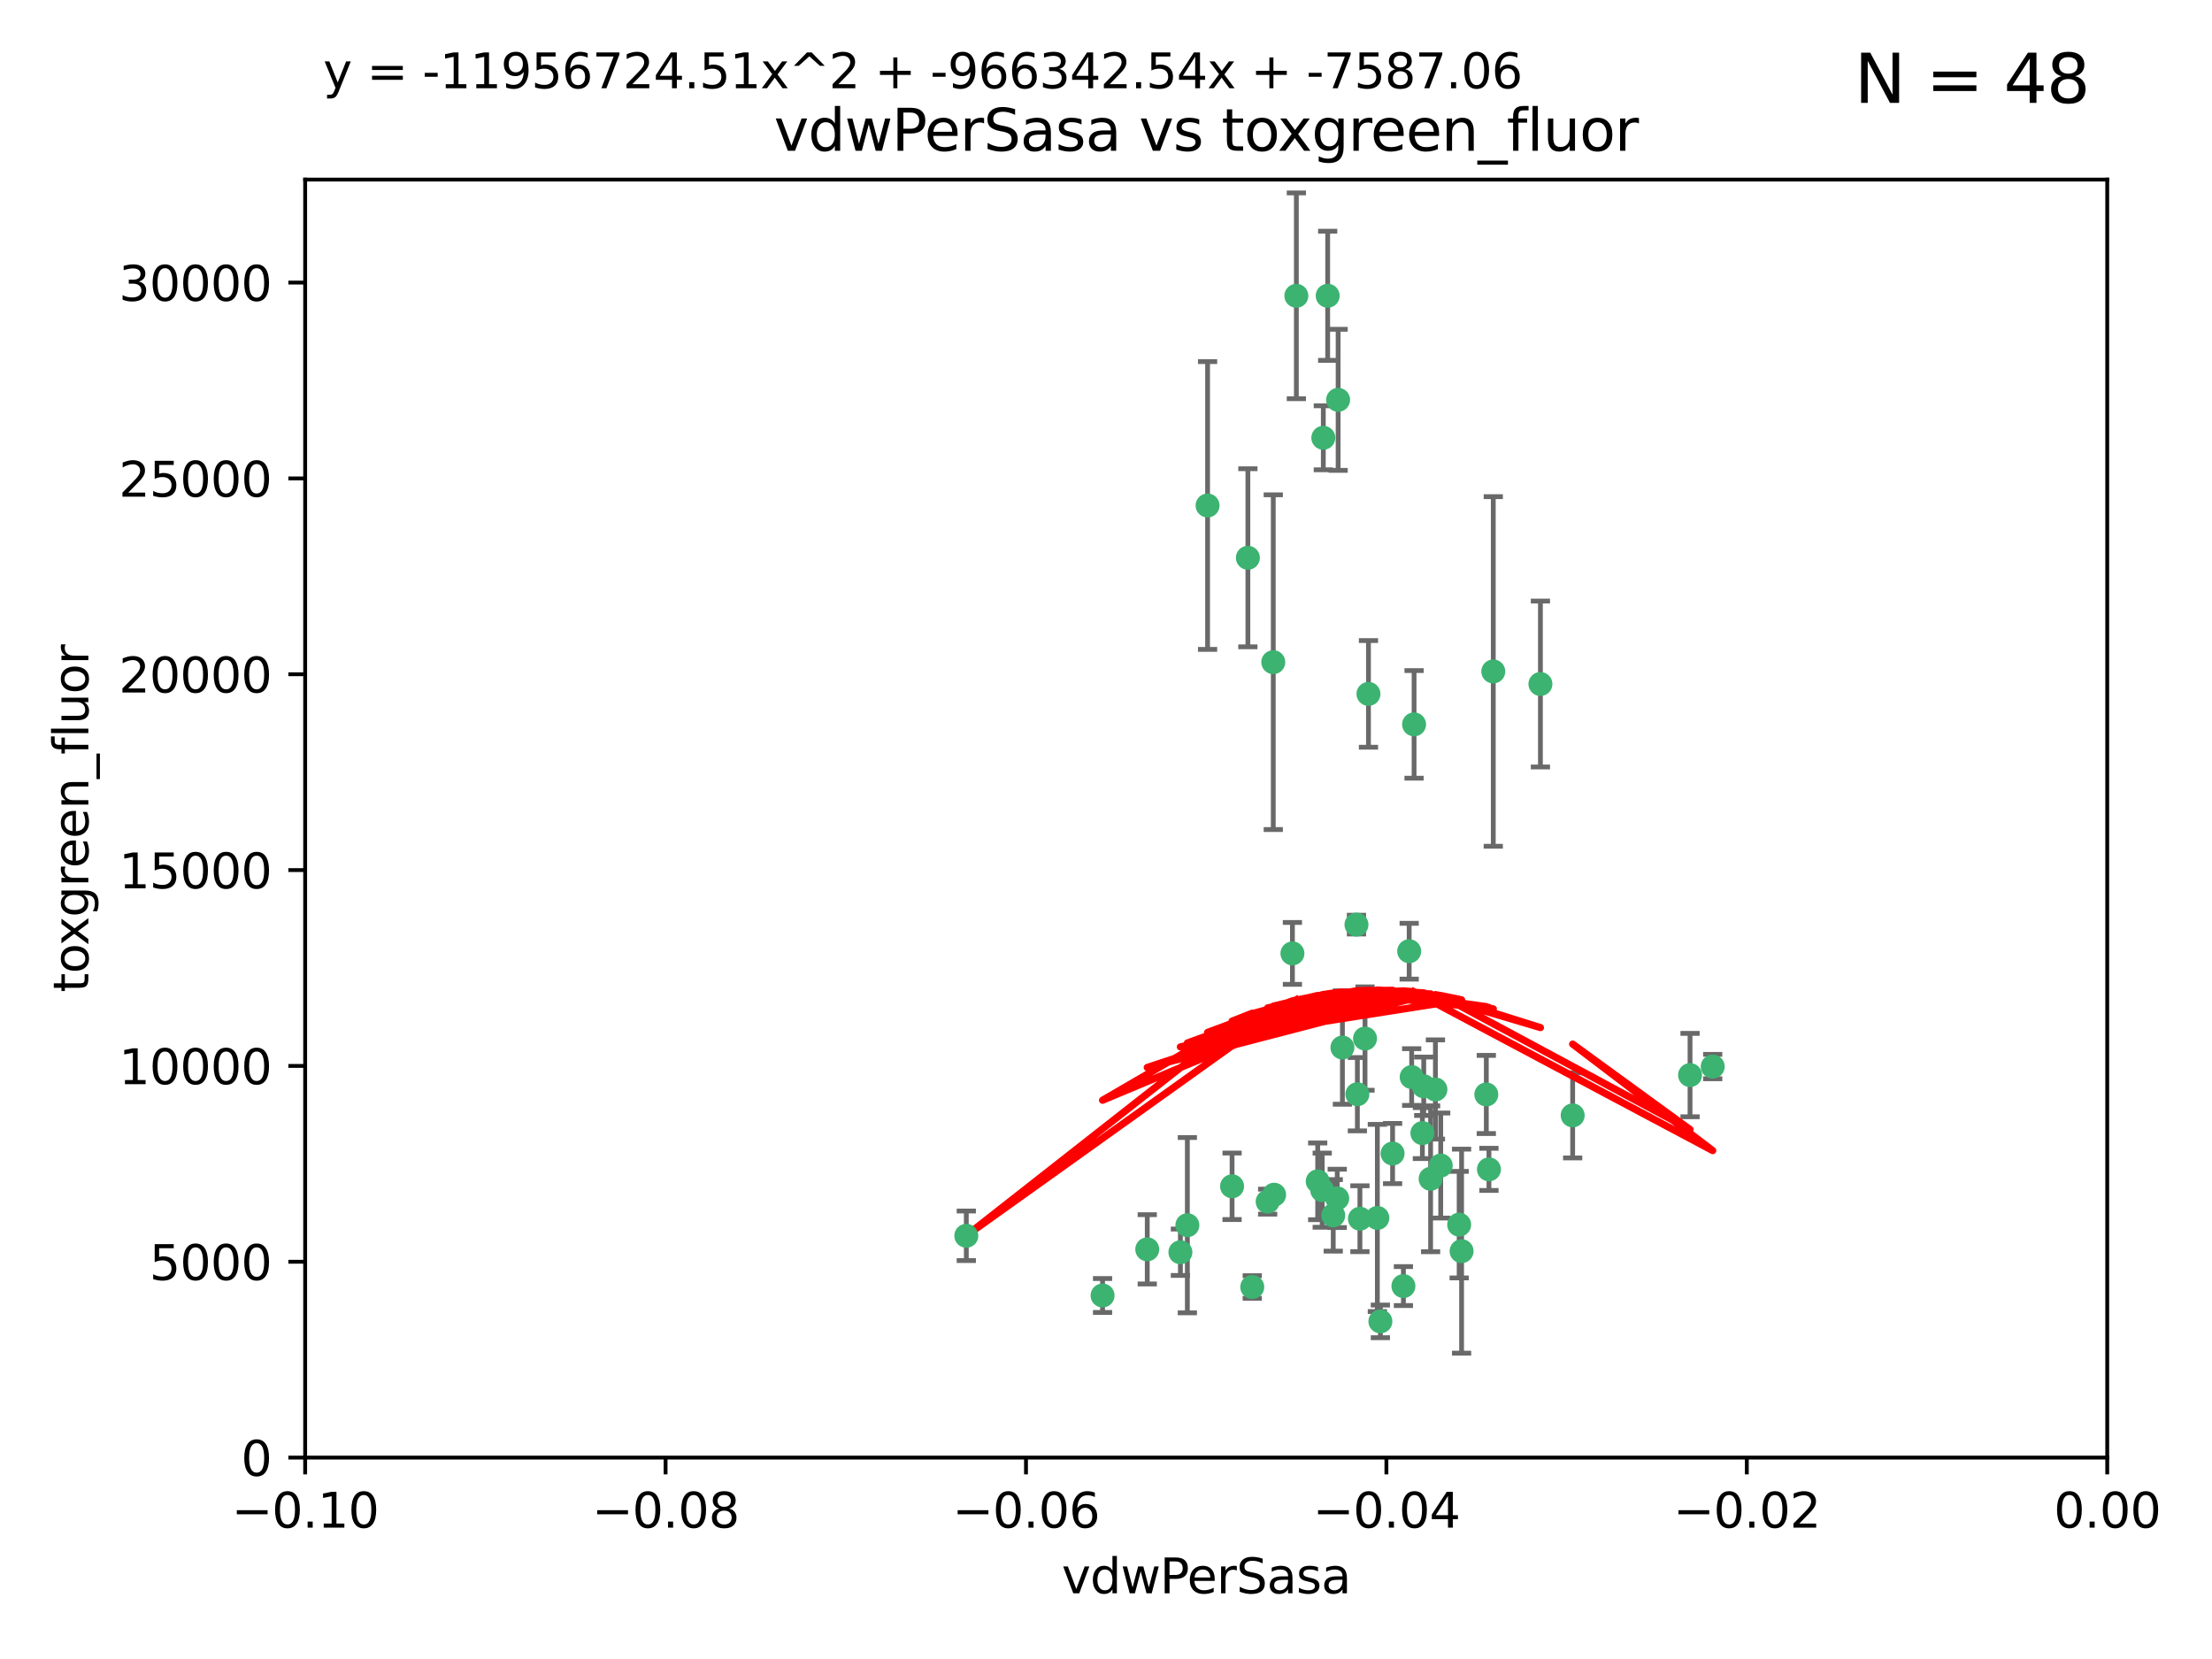 <?xml version="1.0" encoding="utf-8" standalone="no"?>
<!DOCTYPE svg PUBLIC "-//W3C//DTD SVG 1.1//EN"
  "http://www.w3.org/Graphics/SVG/1.1/DTD/svg11.dtd">
<svg xmlns:xlink="http://www.w3.org/1999/xlink" width="460.8pt" height="345.6pt" viewBox="0 0 460.8 345.6" xmlns="http://www.w3.org/2000/svg" version="1.1">
 <defs>
  <style type="text/css">*{stroke-linejoin: round; stroke-linecap: butt}</style>
 </defs>
 <g id="figure_1">
  <g id="patch_1">
   <path d="M 0 345.6 
L 460.8 345.6 
L 460.8 0 
L 0 0 
z
" style="fill: #ffffff"/>
  </g>
  <g id="axes_1">
   <g id="patch_2">
    <path d="M 63.571 303.64 
L 438.975 303.64 
L 438.975 37.411 
L 63.571 37.411 
z
" style="fill: #ffffff"/>
   </g>
   <g id="PathCollection_1">
    <defs>
     <path id="mb4b461d8ca" d="M 0 1.118 
C 0.297 1.118 0.581 1 0.791 0.791 
C 1 0.581 1.118 0.297 1.118 0 
C 1.118 -0.297 1 -0.581 0.791 -0.791 
C 0.581 -1 0.297 -1.118 0 -1.118 
C -0.297 -1.118 -0.581 -1 -0.791 -0.791 
C -1 -0.581 -1.118 -0.297 -1.118 0 
C -1.118 0.297 -1 0.581 -0.791 0.791 
C -0.581 1 -0.297 1.118 0 1.118 
z
" style="stroke: #3cb371"/>
    </defs>
    <g clip-path="url(#pf5ce9bfbfb)">
     <use xlink:href="#mb4b461d8ca" x="270.055" y="61.623" style="fill: #3cb371; stroke: #3cb371"/>
     <use xlink:href="#mb4b461d8ca" x="201.3" y="257.44" style="fill: #3cb371; stroke: #3cb371"/>
     <use xlink:href="#mb4b461d8ca" x="259.956" y="116.196" style="fill: #3cb371; stroke: #3cb371"/>
     <use xlink:href="#mb4b461d8ca" x="275.671" y="91.198" style="fill: #3cb371; stroke: #3cb371"/>
     <use xlink:href="#mb4b461d8ca" x="278.755" y="83.293" style="fill: #3cb371; stroke: #3cb371"/>
     <use xlink:href="#mb4b461d8ca" x="276.581" y="61.614" style="fill: #3cb371; stroke: #3cb371"/>
     <use xlink:href="#mb4b461d8ca" x="269.235" y="198.611" style="fill: #3cb371; stroke: #3cb371"/>
     <use xlink:href="#mb4b461d8ca" x="251.561" y="105.307" style="fill: #3cb371; stroke: #3cb371"/>
     <use xlink:href="#mb4b461d8ca" x="293.557" y="198.156" style="fill: #3cb371; stroke: #3cb371"/>
     <use xlink:href="#mb4b461d8ca" x="265.419" y="248.881" style="fill: #3cb371; stroke: #3cb371"/>
     <use xlink:href="#mb4b461d8ca" x="296.308" y="236.048" style="fill: #3cb371; stroke: #3cb371"/>
     <use xlink:href="#mb4b461d8ca" x="245.899" y="260.866" style="fill: #3cb371; stroke: #3cb371"/>
     <use xlink:href="#mb4b461d8ca" x="294.077" y="224.369" style="fill: #3cb371; stroke: #3cb371"/>
     <use xlink:href="#mb4b461d8ca" x="292.357" y="267.914" style="fill: #3cb371; stroke: #3cb371"/>
     <use xlink:href="#mb4b461d8ca" x="275.442" y="247.933" style="fill: #3cb371; stroke: #3cb371"/>
     <use xlink:href="#mb4b461d8ca" x="298.022" y="245.565" style="fill: #3cb371; stroke: #3cb371"/>
     <use xlink:href="#mb4b461d8ca" x="238.994" y="260.26" style="fill: #3cb371; stroke: #3cb371"/>
     <use xlink:href="#mb4b461d8ca" x="287.559" y="275.268" style="fill: #3cb371; stroke: #3cb371"/>
     <use xlink:href="#mb4b461d8ca" x="256.663" y="247.127" style="fill: #3cb371; stroke: #3cb371"/>
     <use xlink:href="#mb4b461d8ca" x="260.869" y="268.108" style="fill: #3cb371; stroke: #3cb371"/>
     <use xlink:href="#mb4b461d8ca" x="229.684" y="269.875" style="fill: #3cb371; stroke: #3cb371"/>
     <use xlink:href="#mb4b461d8ca" x="284.358" y="216.348" style="fill: #3cb371; stroke: #3cb371"/>
     <use xlink:href="#mb4b461d8ca" x="304.475" y="260.64" style="fill: #3cb371; stroke: #3cb371"/>
     <use xlink:href="#mb4b461d8ca" x="247.349" y="255.229" style="fill: #3cb371; stroke: #3cb371"/>
     <use xlink:href="#mb4b461d8ca" x="274.5" y="246.096" style="fill: #3cb371; stroke: #3cb371"/>
     <use xlink:href="#mb4b461d8ca" x="265.246" y="137.942" style="fill: #3cb371; stroke: #3cb371"/>
     <use xlink:href="#mb4b461d8ca" x="282.577" y="192.617" style="fill: #3cb371; stroke: #3cb371"/>
     <use xlink:href="#mb4b461d8ca" x="290.102" y="240.302" style="fill: #3cb371; stroke: #3cb371"/>
     <use xlink:href="#mb4b461d8ca" x="278.569" y="249.645" style="fill: #3cb371; stroke: #3cb371"/>
     <use xlink:href="#mb4b461d8ca" x="311.077" y="139.875" style="fill: #3cb371; stroke: #3cb371"/>
     <use xlink:href="#mb4b461d8ca" x="285.076" y="144.554" style="fill: #3cb371; stroke: #3cb371"/>
     <use xlink:href="#mb4b461d8ca" x="309.626" y="227.999" style="fill: #3cb371; stroke: #3cb371"/>
     <use xlink:href="#mb4b461d8ca" x="283.296" y="253.881" style="fill: #3cb371; stroke: #3cb371"/>
     <use xlink:href="#mb4b461d8ca" x="282.767" y="227.942" style="fill: #3cb371; stroke: #3cb371"/>
     <use xlink:href="#mb4b461d8ca" x="310.174" y="243.6" style="fill: #3cb371; stroke: #3cb371"/>
     <use xlink:href="#mb4b461d8ca" x="277.739" y="253.182" style="fill: #3cb371; stroke: #3cb371"/>
     <use xlink:href="#mb4b461d8ca" x="279.65" y="218.219" style="fill: #3cb371; stroke: #3cb371"/>
     <use xlink:href="#mb4b461d8ca" x="264.075" y="250.326" style="fill: #3cb371; stroke: #3cb371"/>
     <use xlink:href="#mb4b461d8ca" x="286.929" y="253.723" style="fill: #3cb371; stroke: #3cb371"/>
     <use xlink:href="#mb4b461d8ca" x="296.591" y="226.291" style="fill: #3cb371; stroke: #3cb371"/>
     <use xlink:href="#mb4b461d8ca" x="320.897" y="142.491" style="fill: #3cb371; stroke: #3cb371"/>
     <use xlink:href="#mb4b461d8ca" x="299.023" y="226.956" style="fill: #3cb371; stroke: #3cb371"/>
     <use xlink:href="#mb4b461d8ca" x="303.97" y="255.117" style="fill: #3cb371; stroke: #3cb371"/>
     <use xlink:href="#mb4b461d8ca" x="300.13" y="242.802" style="fill: #3cb371; stroke: #3cb371"/>
     <use xlink:href="#mb4b461d8ca" x="352.067" y="223.957" style="fill: #3cb371; stroke: #3cb371"/>
     <use xlink:href="#mb4b461d8ca" x="327.614" y="232.356" style="fill: #3cb371; stroke: #3cb371"/>
     <use xlink:href="#mb4b461d8ca" x="356.787" y="222.186" style="fill: #3cb371; stroke: #3cb371"/>
     <use xlink:href="#mb4b461d8ca" x="294.577" y="150.901" style="fill: #3cb371; stroke: #3cb371"/>
    </g>
   </g>
   <g id="matplotlib.axis_1">
    <g id="xtick_1">
     <g id="line2d_1">
      <defs>
       <path id="m51fb346ee4" d="M 0 0 
L 0 3.5 
" style="stroke: #000000; stroke-width: 0.8"/>
      </defs>
      <g>
       <use xlink:href="#m51fb346ee4" x="63.571" y="303.64" style="stroke: #000000; stroke-width: 0.8"/>
      </g>
     </g>
     <g id="text_1">
      <!-- −0.10 -->
      <g transform="translate(48.249 318.238)scale(0.1 -0.1)">
       <defs>
        <path id="DejaVuSans-2212" d="M 678 2272 
L 4684 2272 
L 4684 1741 
L 678 1741 
L 678 2272 
z
" transform="scale(0.016)"/>
        <path id="DejaVuSans-30" d="M 2034 4250 
Q 1547 4250 1301 3770 
Q 1056 3291 1056 2328 
Q 1056 1369 1301 889 
Q 1547 409 2034 409 
Q 2525 409 2770 889 
Q 3016 1369 3016 2328 
Q 3016 3291 2770 3770 
Q 2525 4250 2034 4250 
z
M 2034 4750 
Q 2819 4750 3233 4129 
Q 3647 3509 3647 2328 
Q 3647 1150 3233 529 
Q 2819 -91 2034 -91 
Q 1250 -91 836 529 
Q 422 1150 422 2328 
Q 422 3509 836 4129 
Q 1250 4750 2034 4750 
z
" transform="scale(0.016)"/>
        <path id="DejaVuSans-2e" d="M 684 794 
L 1344 794 
L 1344 0 
L 684 0 
L 684 794 
z
" transform="scale(0.016)"/>
        <path id="DejaVuSans-31" d="M 794 531 
L 1825 531 
L 1825 4091 
L 703 3866 
L 703 4441 
L 1819 4666 
L 2450 4666 
L 2450 531 
L 3481 531 
L 3481 0 
L 794 0 
L 794 531 
z
" transform="scale(0.016)"/>
       </defs>
       <use xlink:href="#DejaVuSans-2212"/>
       <use xlink:href="#DejaVuSans-30" x="83.789"/>
       <use xlink:href="#DejaVuSans-2e" x="147.412"/>
       <use xlink:href="#DejaVuSans-31" x="179.199"/>
       <use xlink:href="#DejaVuSans-30" x="242.822"/>
      </g>
     </g>
    </g>
    <g id="xtick_2">
     <g id="line2d_2">
      <g>
       <use xlink:href="#m51fb346ee4" x="138.652" y="303.64" style="stroke: #000000; stroke-width: 0.8"/>
      </g>
     </g>
     <g id="text_2">
      <!-- −0.08 -->
      <g transform="translate(123.329 318.238)scale(0.1 -0.1)">
       <defs>
        <path id="DejaVuSans-38" d="M 2034 2216 
Q 1584 2216 1326 1975 
Q 1069 1734 1069 1313 
Q 1069 891 1326 650 
Q 1584 409 2034 409 
Q 2484 409 2743 651 
Q 3003 894 3003 1313 
Q 3003 1734 2745 1975 
Q 2488 2216 2034 2216 
z
M 1403 2484 
Q 997 2584 770 2862 
Q 544 3141 544 3541 
Q 544 4100 942 4425 
Q 1341 4750 2034 4750 
Q 2731 4750 3128 4425 
Q 3525 4100 3525 3541 
Q 3525 3141 3298 2862 
Q 3072 2584 2669 2484 
Q 3125 2378 3379 2068 
Q 3634 1759 3634 1313 
Q 3634 634 3220 271 
Q 2806 -91 2034 -91 
Q 1263 -91 848 271 
Q 434 634 434 1313 
Q 434 1759 690 2068 
Q 947 2378 1403 2484 
z
M 1172 3481 
Q 1172 3119 1398 2916 
Q 1625 2713 2034 2713 
Q 2441 2713 2670 2916 
Q 2900 3119 2900 3481 
Q 2900 3844 2670 4047 
Q 2441 4250 2034 4250 
Q 1625 4250 1398 4047 
Q 1172 3844 1172 3481 
z
" transform="scale(0.016)"/>
       </defs>
       <use xlink:href="#DejaVuSans-2212"/>
       <use xlink:href="#DejaVuSans-30" x="83.789"/>
       <use xlink:href="#DejaVuSans-2e" x="147.412"/>
       <use xlink:href="#DejaVuSans-30" x="179.199"/>
       <use xlink:href="#DejaVuSans-38" x="242.822"/>
      </g>
     </g>
    </g>
    <g id="xtick_3">
     <g id="line2d_3">
      <g>
       <use xlink:href="#m51fb346ee4" x="213.733" y="303.64" style="stroke: #000000; stroke-width: 0.8"/>
      </g>
     </g>
     <g id="text_3">
      <!-- −0.06 -->
      <g transform="translate(198.41 318.238)scale(0.1 -0.1)">
       <defs>
        <path id="DejaVuSans-36" d="M 2113 2584 
Q 1688 2584 1439 2293 
Q 1191 2003 1191 1497 
Q 1191 994 1439 701 
Q 1688 409 2113 409 
Q 2538 409 2786 701 
Q 3034 994 3034 1497 
Q 3034 2003 2786 2293 
Q 2538 2584 2113 2584 
z
M 3366 4563 
L 3366 3988 
Q 3128 4100 2886 4159 
Q 2644 4219 2406 4219 
Q 1781 4219 1451 3797 
Q 1122 3375 1075 2522 
Q 1259 2794 1537 2939 
Q 1816 3084 2150 3084 
Q 2853 3084 3261 2657 
Q 3669 2231 3669 1497 
Q 3669 778 3244 343 
Q 2819 -91 2113 -91 
Q 1303 -91 875 529 
Q 447 1150 447 2328 
Q 447 3434 972 4092 
Q 1497 4750 2381 4750 
Q 2619 4750 2861 4703 
Q 3103 4656 3366 4563 
z
" transform="scale(0.016)"/>
       </defs>
       <use xlink:href="#DejaVuSans-2212"/>
       <use xlink:href="#DejaVuSans-30" x="83.789"/>
       <use xlink:href="#DejaVuSans-2e" x="147.412"/>
       <use xlink:href="#DejaVuSans-30" x="179.199"/>
       <use xlink:href="#DejaVuSans-36" x="242.822"/>
      </g>
     </g>
    </g>
    <g id="xtick_4">
     <g id="line2d_4">
      <g>
       <use xlink:href="#m51fb346ee4" x="288.813" y="303.64" style="stroke: #000000; stroke-width: 0.8"/>
      </g>
     </g>
     <g id="text_4">
      <!-- −0.04 -->
      <g transform="translate(273.491 318.238)scale(0.1 -0.1)">
       <defs>
        <path id="DejaVuSans-34" d="M 2419 4116 
L 825 1625 
L 2419 1625 
L 2419 4116 
z
M 2253 4666 
L 3047 4666 
L 3047 1625 
L 3713 1625 
L 3713 1100 
L 3047 1100 
L 3047 0 
L 2419 0 
L 2419 1100 
L 313 1100 
L 313 1709 
L 2253 4666 
z
" transform="scale(0.016)"/>
       </defs>
       <use xlink:href="#DejaVuSans-2212"/>
       <use xlink:href="#DejaVuSans-30" x="83.789"/>
       <use xlink:href="#DejaVuSans-2e" x="147.412"/>
       <use xlink:href="#DejaVuSans-30" x="179.199"/>
       <use xlink:href="#DejaVuSans-34" x="242.822"/>
      </g>
     </g>
    </g>
    <g id="xtick_5">
     <g id="line2d_5">
      <g>
       <use xlink:href="#m51fb346ee4" x="363.894" y="303.64" style="stroke: #000000; stroke-width: 0.8"/>
      </g>
     </g>
     <g id="text_5">
      <!-- −0.02 -->
      <g transform="translate(348.572 318.238)scale(0.1 -0.1)">
       <defs>
        <path id="DejaVuSans-32" d="M 1228 531 
L 3431 531 
L 3431 0 
L 469 0 
L 469 531 
Q 828 903 1448 1529 
Q 2069 2156 2228 2338 
Q 2531 2678 2651 2914 
Q 2772 3150 2772 3378 
Q 2772 3750 2511 3984 
Q 2250 4219 1831 4219 
Q 1534 4219 1204 4116 
Q 875 4013 500 3803 
L 500 4441 
Q 881 4594 1212 4672 
Q 1544 4750 1819 4750 
Q 2544 4750 2975 4387 
Q 3406 4025 3406 3419 
Q 3406 3131 3298 2873 
Q 3191 2616 2906 2266 
Q 2828 2175 2409 1742 
Q 1991 1309 1228 531 
z
" transform="scale(0.016)"/>
       </defs>
       <use xlink:href="#DejaVuSans-2212"/>
       <use xlink:href="#DejaVuSans-30" x="83.789"/>
       <use xlink:href="#DejaVuSans-2e" x="147.412"/>
       <use xlink:href="#DejaVuSans-30" x="179.199"/>
       <use xlink:href="#DejaVuSans-32" x="242.822"/>
      </g>
     </g>
    </g>
    <g id="xtick_6">
     <g id="line2d_6">
      <g>
       <use xlink:href="#m51fb346ee4" x="438.975" y="303.64" style="stroke: #000000; stroke-width: 0.8"/>
      </g>
     </g>
     <g id="text_6">
      <!-- 0.00 -->
      <g transform="translate(427.842 318.238)scale(0.1 -0.1)">
       <use xlink:href="#DejaVuSans-30"/>
       <use xlink:href="#DejaVuSans-2e" x="63.623"/>
       <use xlink:href="#DejaVuSans-30" x="95.41"/>
       <use xlink:href="#DejaVuSans-30" x="159.033"/>
      </g>
     </g>
    </g>
    <g id="text_7">
     <!-- vdwPerSasa -->
     <g transform="translate(221.178 331.917)scale(0.1 -0.1)">
      <defs>
       <path id="DejaVuSans-76" d="M 191 3500 
L 800 3500 
L 1894 563 
L 2988 3500 
L 3597 3500 
L 2284 0 
L 1503 0 
L 191 3500 
z
" transform="scale(0.016)"/>
       <path id="DejaVuSans-64" d="M 2906 2969 
L 2906 4863 
L 3481 4863 
L 3481 0 
L 2906 0 
L 2906 525 
Q 2725 213 2448 61 
Q 2172 -91 1784 -91 
Q 1150 -91 751 415 
Q 353 922 353 1747 
Q 353 2572 751 3078 
Q 1150 3584 1784 3584 
Q 2172 3584 2448 3432 
Q 2725 3281 2906 2969 
z
M 947 1747 
Q 947 1113 1208 752 
Q 1469 391 1925 391 
Q 2381 391 2643 752 
Q 2906 1113 2906 1747 
Q 2906 2381 2643 2742 
Q 2381 3103 1925 3103 
Q 1469 3103 1208 2742 
Q 947 2381 947 1747 
z
" transform="scale(0.016)"/>
       <path id="DejaVuSans-77" d="M 269 3500 
L 844 3500 
L 1563 769 
L 2278 3500 
L 2956 3500 
L 3675 769 
L 4391 3500 
L 4966 3500 
L 4050 0 
L 3372 0 
L 2619 2869 
L 1863 0 
L 1184 0 
L 269 3500 
z
" transform="scale(0.016)"/>
       <path id="DejaVuSans-50" d="M 1259 4147 
L 1259 2394 
L 2053 2394 
Q 2494 2394 2734 2622 
Q 2975 2850 2975 3272 
Q 2975 3691 2734 3919 
Q 2494 4147 2053 4147 
L 1259 4147 
z
M 628 4666 
L 2053 4666 
Q 2838 4666 3239 4311 
Q 3641 3956 3641 3272 
Q 3641 2581 3239 2228 
Q 2838 1875 2053 1875 
L 1259 1875 
L 1259 0 
L 628 0 
L 628 4666 
z
" transform="scale(0.016)"/>
       <path id="DejaVuSans-65" d="M 3597 1894 
L 3597 1613 
L 953 1613 
Q 991 1019 1311 708 
Q 1631 397 2203 397 
Q 2534 397 2845 478 
Q 3156 559 3463 722 
L 3463 178 
Q 3153 47 2828 -22 
Q 2503 -91 2169 -91 
Q 1331 -91 842 396 
Q 353 884 353 1716 
Q 353 2575 817 3079 
Q 1281 3584 2069 3584 
Q 2775 3584 3186 3129 
Q 3597 2675 3597 1894 
z
M 3022 2063 
Q 3016 2534 2758 2815 
Q 2500 3097 2075 3097 
Q 1594 3097 1305 2825 
Q 1016 2553 972 2059 
L 3022 2063 
z
" transform="scale(0.016)"/>
       <path id="DejaVuSans-72" d="M 2631 2963 
Q 2534 3019 2420 3045 
Q 2306 3072 2169 3072 
Q 1681 3072 1420 2755 
Q 1159 2438 1159 1844 
L 1159 0 
L 581 0 
L 581 3500 
L 1159 3500 
L 1159 2956 
Q 1341 3275 1631 3429 
Q 1922 3584 2338 3584 
Q 2397 3584 2469 3576 
Q 2541 3569 2628 3553 
L 2631 2963 
z
" transform="scale(0.016)"/>
       <path id="DejaVuSans-53" d="M 3425 4513 
L 3425 3897 
Q 3066 4069 2747 4153 
Q 2428 4238 2131 4238 
Q 1616 4238 1336 4038 
Q 1056 3838 1056 3469 
Q 1056 3159 1242 3001 
Q 1428 2844 1947 2747 
L 2328 2669 
Q 3034 2534 3370 2195 
Q 3706 1856 3706 1288 
Q 3706 609 3251 259 
Q 2797 -91 1919 -91 
Q 1588 -91 1214 -16 
Q 841 59 441 206 
L 441 856 
Q 825 641 1194 531 
Q 1563 422 1919 422 
Q 2459 422 2753 634 
Q 3047 847 3047 1241 
Q 3047 1584 2836 1778 
Q 2625 1972 2144 2069 
L 1759 2144 
Q 1053 2284 737 2584 
Q 422 2884 422 3419 
Q 422 4038 858 4394 
Q 1294 4750 2059 4750 
Q 2388 4750 2728 4690 
Q 3069 4631 3425 4513 
z
" transform="scale(0.016)"/>
       <path id="DejaVuSans-61" d="M 2194 1759 
Q 1497 1759 1228 1600 
Q 959 1441 959 1056 
Q 959 750 1161 570 
Q 1363 391 1709 391 
Q 2188 391 2477 730 
Q 2766 1069 2766 1631 
L 2766 1759 
L 2194 1759 
z
M 3341 1997 
L 3341 0 
L 2766 0 
L 2766 531 
Q 2569 213 2275 61 
Q 1981 -91 1556 -91 
Q 1019 -91 701 211 
Q 384 513 384 1019 
Q 384 1609 779 1909 
Q 1175 2209 1959 2209 
L 2766 2209 
L 2766 2266 
Q 2766 2663 2505 2880 
Q 2244 3097 1772 3097 
Q 1472 3097 1187 3025 
Q 903 2953 641 2809 
L 641 3341 
Q 956 3463 1253 3523 
Q 1550 3584 1831 3584 
Q 2591 3584 2966 3190 
Q 3341 2797 3341 1997 
z
" transform="scale(0.016)"/>
       <path id="DejaVuSans-73" d="M 2834 3397 
L 2834 2853 
Q 2591 2978 2328 3040 
Q 2066 3103 1784 3103 
Q 1356 3103 1142 2972 
Q 928 2841 928 2578 
Q 928 2378 1081 2264 
Q 1234 2150 1697 2047 
L 1894 2003 
Q 2506 1872 2764 1633 
Q 3022 1394 3022 966 
Q 3022 478 2636 193 
Q 2250 -91 1575 -91 
Q 1294 -91 989 -36 
Q 684 19 347 128 
L 347 722 
Q 666 556 975 473 
Q 1284 391 1588 391 
Q 1994 391 2212 530 
Q 2431 669 2431 922 
Q 2431 1156 2273 1281 
Q 2116 1406 1581 1522 
L 1381 1569 
Q 847 1681 609 1914 
Q 372 2147 372 2553 
Q 372 3047 722 3315 
Q 1072 3584 1716 3584 
Q 2034 3584 2315 3537 
Q 2597 3491 2834 3397 
z
" transform="scale(0.016)"/>
      </defs>
      <use xlink:href="#DejaVuSans-76"/>
      <use xlink:href="#DejaVuSans-64" x="59.18"/>
      <use xlink:href="#DejaVuSans-77" x="122.656"/>
      <use xlink:href="#DejaVuSans-50" x="204.443"/>
      <use xlink:href="#DejaVuSans-65" x="261.121"/>
      <use xlink:href="#DejaVuSans-72" x="322.645"/>
      <use xlink:href="#DejaVuSans-53" x="363.758"/>
      <use xlink:href="#DejaVuSans-61" x="427.234"/>
      <use xlink:href="#DejaVuSans-73" x="488.514"/>
      <use xlink:href="#DejaVuSans-61" x="540.613"/>
     </g>
    </g>
   </g>
   <g id="matplotlib.axis_2">
    <g id="ytick_1">
     <g id="line2d_7">
      <defs>
       <path id="mafc9aedd1c" d="M 0 0 
L -3.5 0 
" style="stroke: #000000; stroke-width: 0.8"/>
      </defs>
      <g>
       <use xlink:href="#mafc9aedd1c" x="63.571" y="303.64" style="stroke: #000000; stroke-width: 0.8"/>
      </g>
     </g>
     <g id="text_8">
      <!-- 0 -->
      <g transform="translate(50.209 307.439)scale(0.1 -0.1)">
       <use xlink:href="#DejaVuSans-30"/>
      </g>
     </g>
    </g>
    <g id="ytick_2">
     <g id="line2d_8">
      <g>
       <use xlink:href="#mafc9aedd1c" x="63.571" y="262.845" style="stroke: #000000; stroke-width: 0.8"/>
      </g>
     </g>
     <g id="text_9">
      <!-- 5000 -->
      <g transform="translate(31.121 266.644)scale(0.1 -0.1)">
       <defs>
        <path id="DejaVuSans-35" d="M 691 4666 
L 3169 4666 
L 3169 4134 
L 1269 4134 
L 1269 2991 
Q 1406 3038 1543 3061 
Q 1681 3084 1819 3084 
Q 2600 3084 3056 2656 
Q 3513 2228 3513 1497 
Q 3513 744 3044 326 
Q 2575 -91 1722 -91 
Q 1428 -91 1123 -41 
Q 819 9 494 109 
L 494 744 
Q 775 591 1075 516 
Q 1375 441 1709 441 
Q 2250 441 2565 725 
Q 2881 1009 2881 1497 
Q 2881 1984 2565 2268 
Q 2250 2553 1709 2553 
Q 1456 2553 1204 2497 
Q 953 2441 691 2322 
L 691 4666 
z
" transform="scale(0.016)"/>
       </defs>
       <use xlink:href="#DejaVuSans-35"/>
       <use xlink:href="#DejaVuSans-30" x="63.623"/>
       <use xlink:href="#DejaVuSans-30" x="127.246"/>
       <use xlink:href="#DejaVuSans-30" x="190.869"/>
      </g>
     </g>
    </g>
    <g id="ytick_3">
     <g id="line2d_9">
      <g>
       <use xlink:href="#mafc9aedd1c" x="63.571" y="222.05" style="stroke: #000000; stroke-width: 0.8"/>
      </g>
     </g>
     <g id="text_10">
      <!-- 10000 -->
      <g transform="translate(24.759 225.849)scale(0.1 -0.1)">
       <use xlink:href="#DejaVuSans-31"/>
       <use xlink:href="#DejaVuSans-30" x="63.623"/>
       <use xlink:href="#DejaVuSans-30" x="127.246"/>
       <use xlink:href="#DejaVuSans-30" x="190.869"/>
       <use xlink:href="#DejaVuSans-30" x="254.492"/>
      </g>
     </g>
    </g>
    <g id="ytick_4">
     <g id="line2d_10">
      <g>
       <use xlink:href="#mafc9aedd1c" x="63.571" y="181.255" style="stroke: #000000; stroke-width: 0.8"/>
      </g>
     </g>
     <g id="text_11">
      <!-- 15000 -->
      <g transform="translate(24.759 185.054)scale(0.1 -0.1)">
       <use xlink:href="#DejaVuSans-31"/>
       <use xlink:href="#DejaVuSans-35" x="63.623"/>
       <use xlink:href="#DejaVuSans-30" x="127.246"/>
       <use xlink:href="#DejaVuSans-30" x="190.869"/>
       <use xlink:href="#DejaVuSans-30" x="254.492"/>
      </g>
     </g>
    </g>
    <g id="ytick_5">
     <g id="line2d_11">
      <g>
       <use xlink:href="#mafc9aedd1c" x="63.571" y="140.459" style="stroke: #000000; stroke-width: 0.8"/>
      </g>
     </g>
     <g id="text_12">
      <!-- 20000 -->
      <g transform="translate(24.759 144.259)scale(0.1 -0.1)">
       <use xlink:href="#DejaVuSans-32"/>
       <use xlink:href="#DejaVuSans-30" x="63.623"/>
       <use xlink:href="#DejaVuSans-30" x="127.246"/>
       <use xlink:href="#DejaVuSans-30" x="190.869"/>
       <use xlink:href="#DejaVuSans-30" x="254.492"/>
      </g>
     </g>
    </g>
    <g id="ytick_6">
     <g id="line2d_12">
      <g>
       <use xlink:href="#mafc9aedd1c" x="63.571" y="99.664" style="stroke: #000000; stroke-width: 0.8"/>
      </g>
     </g>
     <g id="text_13">
      <!-- 25000 -->
      <g transform="translate(24.759 103.464)scale(0.1 -0.1)">
       <use xlink:href="#DejaVuSans-32"/>
       <use xlink:href="#DejaVuSans-35" x="63.623"/>
       <use xlink:href="#DejaVuSans-30" x="127.246"/>
       <use xlink:href="#DejaVuSans-30" x="190.869"/>
       <use xlink:href="#DejaVuSans-30" x="254.492"/>
      </g>
     </g>
    </g>
    <g id="ytick_7">
     <g id="line2d_13">
      <g>
       <use xlink:href="#mafc9aedd1c" x="63.571" y="58.869" style="stroke: #000000; stroke-width: 0.8"/>
      </g>
     </g>
     <g id="text_14">
      <!-- 30000 -->
      <g transform="translate(24.759 62.668)scale(0.1 -0.1)">
       <defs>
        <path id="DejaVuSans-33" d="M 2597 2516 
Q 3050 2419 3304 2112 
Q 3559 1806 3559 1356 
Q 3559 666 3084 287 
Q 2609 -91 1734 -91 
Q 1441 -91 1130 -33 
Q 819 25 488 141 
L 488 750 
Q 750 597 1062 519 
Q 1375 441 1716 441 
Q 2309 441 2620 675 
Q 2931 909 2931 1356 
Q 2931 1769 2642 2001 
Q 2353 2234 1838 2234 
L 1294 2234 
L 1294 2753 
L 1863 2753 
Q 2328 2753 2575 2939 
Q 2822 3125 2822 3475 
Q 2822 3834 2567 4026 
Q 2313 4219 1838 4219 
Q 1578 4219 1281 4162 
Q 984 4106 628 3988 
L 628 4550 
Q 988 4650 1302 4700 
Q 1616 4750 1894 4750 
Q 2613 4750 3031 4423 
Q 3450 4097 3450 3541 
Q 3450 3153 3228 2886 
Q 3006 2619 2597 2516 
z
" transform="scale(0.016)"/>
       </defs>
       <use xlink:href="#DejaVuSans-33"/>
       <use xlink:href="#DejaVuSans-30" x="63.623"/>
       <use xlink:href="#DejaVuSans-30" x="127.246"/>
       <use xlink:href="#DejaVuSans-30" x="190.869"/>
       <use xlink:href="#DejaVuSans-30" x="254.492"/>
      </g>
     </g>
    </g>
    <g id="text_15">
     <!-- toxgreen_fluor -->
     <g transform="translate(18.401 206.72)rotate(-90)scale(0.1 -0.1)">
      <defs>
       <path id="DejaVuSans-74" d="M 1172 4494 
L 1172 3500 
L 2356 3500 
L 2356 3053 
L 1172 3053 
L 1172 1153 
Q 1172 725 1289 603 
Q 1406 481 1766 481 
L 2356 481 
L 2356 0 
L 1766 0 
Q 1100 0 847 248 
Q 594 497 594 1153 
L 594 3053 
L 172 3053 
L 172 3500 
L 594 3500 
L 594 4494 
L 1172 4494 
z
" transform="scale(0.016)"/>
       <path id="DejaVuSans-6f" d="M 1959 3097 
Q 1497 3097 1228 2736 
Q 959 2375 959 1747 
Q 959 1119 1226 758 
Q 1494 397 1959 397 
Q 2419 397 2687 759 
Q 2956 1122 2956 1747 
Q 2956 2369 2687 2733 
Q 2419 3097 1959 3097 
z
M 1959 3584 
Q 2709 3584 3137 3096 
Q 3566 2609 3566 1747 
Q 3566 888 3137 398 
Q 2709 -91 1959 -91 
Q 1206 -91 779 398 
Q 353 888 353 1747 
Q 353 2609 779 3096 
Q 1206 3584 1959 3584 
z
" transform="scale(0.016)"/>
       <path id="DejaVuSans-78" d="M 3513 3500 
L 2247 1797 
L 3578 0 
L 2900 0 
L 1881 1375 
L 863 0 
L 184 0 
L 1544 1831 
L 300 3500 
L 978 3500 
L 1906 2253 
L 2834 3500 
L 3513 3500 
z
" transform="scale(0.016)"/>
       <path id="DejaVuSans-67" d="M 2906 1791 
Q 2906 2416 2648 2759 
Q 2391 3103 1925 3103 
Q 1463 3103 1205 2759 
Q 947 2416 947 1791 
Q 947 1169 1205 825 
Q 1463 481 1925 481 
Q 2391 481 2648 825 
Q 2906 1169 2906 1791 
z
M 3481 434 
Q 3481 -459 3084 -895 
Q 2688 -1331 1869 -1331 
Q 1566 -1331 1297 -1286 
Q 1028 -1241 775 -1147 
L 775 -588 
Q 1028 -725 1275 -790 
Q 1522 -856 1778 -856 
Q 2344 -856 2625 -561 
Q 2906 -266 2906 331 
L 2906 616 
Q 2728 306 2450 153 
Q 2172 0 1784 0 
Q 1141 0 747 490 
Q 353 981 353 1791 
Q 353 2603 747 3093 
Q 1141 3584 1784 3584 
Q 2172 3584 2450 3431 
Q 2728 3278 2906 2969 
L 2906 3500 
L 3481 3500 
L 3481 434 
z
" transform="scale(0.016)"/>
       <path id="DejaVuSans-6e" d="M 3513 2113 
L 3513 0 
L 2938 0 
L 2938 2094 
Q 2938 2591 2744 2837 
Q 2550 3084 2163 3084 
Q 1697 3084 1428 2787 
Q 1159 2491 1159 1978 
L 1159 0 
L 581 0 
L 581 3500 
L 1159 3500 
L 1159 2956 
Q 1366 3272 1645 3428 
Q 1925 3584 2291 3584 
Q 2894 3584 3203 3211 
Q 3513 2838 3513 2113 
z
" transform="scale(0.016)"/>
       <path id="DejaVuSans-5f" d="M 3263 -1063 
L 3263 -1509 
L -63 -1509 
L -63 -1063 
L 3263 -1063 
z
" transform="scale(0.016)"/>
       <path id="DejaVuSans-66" d="M 2375 4863 
L 2375 4384 
L 1825 4384 
Q 1516 4384 1395 4259 
Q 1275 4134 1275 3809 
L 1275 3500 
L 2222 3500 
L 2222 3053 
L 1275 3053 
L 1275 0 
L 697 0 
L 697 3053 
L 147 3053 
L 147 3500 
L 697 3500 
L 697 3744 
Q 697 4328 969 4595 
Q 1241 4863 1831 4863 
L 2375 4863 
z
" transform="scale(0.016)"/>
       <path id="DejaVuSans-6c" d="M 603 4863 
L 1178 4863 
L 1178 0 
L 603 0 
L 603 4863 
z
" transform="scale(0.016)"/>
       <path id="DejaVuSans-75" d="M 544 1381 
L 544 3500 
L 1119 3500 
L 1119 1403 
Q 1119 906 1312 657 
Q 1506 409 1894 409 
Q 2359 409 2629 706 
Q 2900 1003 2900 1516 
L 2900 3500 
L 3475 3500 
L 3475 0 
L 2900 0 
L 2900 538 
Q 2691 219 2414 64 
Q 2138 -91 1772 -91 
Q 1169 -91 856 284 
Q 544 659 544 1381 
z
M 1991 3584 
L 1991 3584 
z
" transform="scale(0.016)"/>
      </defs>
      <use xlink:href="#DejaVuSans-74"/>
      <use xlink:href="#DejaVuSans-6f" x="39.209"/>
      <use xlink:href="#DejaVuSans-78" x="97.266"/>
      <use xlink:href="#DejaVuSans-67" x="156.445"/>
      <use xlink:href="#DejaVuSans-72" x="219.922"/>
      <use xlink:href="#DejaVuSans-65" x="258.785"/>
      <use xlink:href="#DejaVuSans-65" x="320.309"/>
      <use xlink:href="#DejaVuSans-6e" x="381.832"/>
      <use xlink:href="#DejaVuSans-5f" x="445.211"/>
      <use xlink:href="#DejaVuSans-66" x="495.211"/>
      <use xlink:href="#DejaVuSans-6c" x="530.416"/>
      <use xlink:href="#DejaVuSans-75" x="558.199"/>
      <use xlink:href="#DejaVuSans-6f" x="621.578"/>
      <use xlink:href="#DejaVuSans-72" x="682.76"/>
     </g>
    </g>
   </g>
   <g id="LineCollection_1">
    <path d="M 270.055 83.058 
L 270.055 40.187 
" clip-path="url(#pf5ce9bfbfb)" style="fill: none; stroke: #696969"/>
    <path d="M 201.3 262.6 
L 201.3 252.279 
" clip-path="url(#pf5ce9bfbfb)" style="fill: none; stroke: #696969"/>
    <path d="M 259.956 134.745 
L 259.956 97.647 
" clip-path="url(#pf5ce9bfbfb)" style="fill: none; stroke: #696969"/>
    <path d="M 275.671 97.868 
L 275.671 84.528 
" clip-path="url(#pf5ce9bfbfb)" style="fill: none; stroke: #696969"/>
    <path d="M 278.755 97.986 
L 278.755 68.599 
" clip-path="url(#pf5ce9bfbfb)" style="fill: none; stroke: #696969"/>
    <path d="M 276.581 75.067 
L 276.581 48.16 
" clip-path="url(#pf5ce9bfbfb)" style="fill: none; stroke: #696969"/>
    <path d="M 269.235 205.055 
L 269.235 192.168 
" clip-path="url(#pf5ce9bfbfb)" style="fill: none; stroke: #696969"/>
    <path d="M 251.561 135.28 
L 251.561 75.334 
" clip-path="url(#pf5ce9bfbfb)" style="fill: none; stroke: #696969"/>
    <path d="M 293.557 203.967 
L 293.557 192.344 
" clip-path="url(#pf5ce9bfbfb)" style="fill: none; stroke: #696969"/>
    <path d="M 265.419 249.896 
L 265.419 247.866 
" clip-path="url(#pf5ce9bfbfb)" style="fill: none; stroke: #696969"/>
    <path d="M 296.308 241.356 
L 296.308 230.74 
" clip-path="url(#pf5ce9bfbfb)" style="fill: none; stroke: #696969"/>
    <path d="M 245.899 265.698 
L 245.899 256.034 
" clip-path="url(#pf5ce9bfbfb)" style="fill: none; stroke: #696969"/>
    <path d="M 294.077 230.273 
L 294.077 218.464 
" clip-path="url(#pf5ce9bfbfb)" style="fill: none; stroke: #696969"/>
    <path d="M 292.357 271.971 
L 292.357 263.857 
" clip-path="url(#pf5ce9bfbfb)" style="fill: none; stroke: #696969"/>
    <path d="M 275.442 255.66 
L 275.442 240.205 
" clip-path="url(#pf5ce9bfbfb)" style="fill: none; stroke: #696969"/>
    <path d="M 298.022 260.755 
L 298.022 230.374 
" clip-path="url(#pf5ce9bfbfb)" style="fill: none; stroke: #696969"/>
    <path d="M 238.994 267.474 
L 238.994 253.045 
" clip-path="url(#pf5ce9bfbfb)" style="fill: none; stroke: #696969"/>
    <path d="M 287.559 278.667 
L 287.559 271.868 
" clip-path="url(#pf5ce9bfbfb)" style="fill: none; stroke: #696969"/>
    <path d="M 256.663 254.054 
L 256.663 240.199 
" clip-path="url(#pf5ce9bfbfb)" style="fill: none; stroke: #696969"/>
    <path d="M 260.869 270.462 
L 260.869 265.753 
" clip-path="url(#pf5ce9bfbfb)" style="fill: none; stroke: #696969"/>
    <path d="M 229.684 273.409 
L 229.684 266.341 
" clip-path="url(#pf5ce9bfbfb)" style="fill: none; stroke: #696969"/>
    <path d="M 284.358 227.113 
L 284.358 205.583 
" clip-path="url(#pf5ce9bfbfb)" style="fill: none; stroke: #696969"/>
    <path d="M 304.475 281.889 
L 304.475 239.39 
" clip-path="url(#pf5ce9bfbfb)" style="fill: none; stroke: #696969"/>
    <path d="M 247.349 273.486 
L 247.349 236.971 
" clip-path="url(#pf5ce9bfbfb)" style="fill: none; stroke: #696969"/>
    <path d="M 274.5 254.089 
L 274.5 238.103 
" clip-path="url(#pf5ce9bfbfb)" style="fill: none; stroke: #696969"/>
    <path d="M 265.246 172.804 
L 265.246 103.08 
" clip-path="url(#pf5ce9bfbfb)" style="fill: none; stroke: #696969"/>
    <path d="M 282.577 194.574 
L 282.577 190.659 
" clip-path="url(#pf5ce9bfbfb)" style="fill: none; stroke: #696969"/>
    <path d="M 290.102 246.576 
L 290.102 234.027 
" clip-path="url(#pf5ce9bfbfb)" style="fill: none; stroke: #696969"/>
    <path d="M 278.569 255.722 
L 278.569 243.569 
" clip-path="url(#pf5ce9bfbfb)" style="fill: none; stroke: #696969"/>
    <path d="M 311.077 176.287 
L 311.077 103.464 
" clip-path="url(#pf5ce9bfbfb)" style="fill: none; stroke: #696969"/>
    <path d="M 285.076 155.662 
L 285.076 133.445 
" clip-path="url(#pf5ce9bfbfb)" style="fill: none; stroke: #696969"/>
    <path d="M 309.626 236.14 
L 309.626 219.858 
" clip-path="url(#pf5ce9bfbfb)" style="fill: none; stroke: #696969"/>
    <path d="M 283.296 260.74 
L 283.296 247.023 
" clip-path="url(#pf5ce9bfbfb)" style="fill: none; stroke: #696969"/>
    <path d="M 282.767 235.576 
L 282.767 220.308 
" clip-path="url(#pf5ce9bfbfb)" style="fill: none; stroke: #696969"/>
    <path d="M 310.174 247.989 
L 310.174 239.21 
" clip-path="url(#pf5ce9bfbfb)" style="fill: none; stroke: #696969"/>
    <path d="M 277.739 260.631 
L 277.739 245.734 
" clip-path="url(#pf5ce9bfbfb)" style="fill: none; stroke: #696969"/>
    <path d="M 279.65 230.03 
L 279.65 206.407 
" clip-path="url(#pf5ce9bfbfb)" style="fill: none; stroke: #696969"/>
    <path d="M 264.075 252.928 
L 264.075 247.723 
" clip-path="url(#pf5ce9bfbfb)" style="fill: none; stroke: #696969"/>
    <path d="M 286.929 273.219 
L 286.929 234.226 
" clip-path="url(#pf5ce9bfbfb)" style="fill: none; stroke: #696969"/>
    <path d="M 296.591 232.375 
L 296.591 220.208 
" clip-path="url(#pf5ce9bfbfb)" style="fill: none; stroke: #696969"/>
    <path d="M 320.897 159.773 
L 320.897 125.209 
" clip-path="url(#pf5ce9bfbfb)" style="fill: none; stroke: #696969"/>
    <path d="M 299.023 237.288 
L 299.023 216.624 
" clip-path="url(#pf5ce9bfbfb)" style="fill: none; stroke: #696969"/>
    <path d="M 303.97 266.211 
L 303.97 244.023 
" clip-path="url(#pf5ce9bfbfb)" style="fill: none; stroke: #696969"/>
    <path d="M 300.13 253.739 
L 300.13 231.864 
" clip-path="url(#pf5ce9bfbfb)" style="fill: none; stroke: #696969"/>
    <path d="M 352.067 232.641 
L 352.067 215.272 
" clip-path="url(#pf5ce9bfbfb)" style="fill: none; stroke: #696969"/>
    <path d="M 327.614 241.221 
L 327.614 223.49 
" clip-path="url(#pf5ce9bfbfb)" style="fill: none; stroke: #696969"/>
    <path d="M 356.787 224.733 
L 356.787 219.639 
" clip-path="url(#pf5ce9bfbfb)" style="fill: none; stroke: #696969"/>
    <path d="M 294.577 162.109 
L 294.577 139.694 
" clip-path="url(#pf5ce9bfbfb)" style="fill: none; stroke: #696969"/>
   </g>
   <g id="line2d_14">
    <defs>
     <path id="mf203e8807b" d="M 2 0 
L -2 -0 
" style="stroke: #696969"/>
    </defs>
    <g clip-path="url(#pf5ce9bfbfb)">
     <use xlink:href="#mf203e8807b" x="270.055" y="83.058" style="fill: #696969; stroke: #696969"/>
     <use xlink:href="#mf203e8807b" x="201.3" y="262.6" style="fill: #696969; stroke: #696969"/>
     <use xlink:href="#mf203e8807b" x="259.956" y="134.745" style="fill: #696969; stroke: #696969"/>
     <use xlink:href="#mf203e8807b" x="275.671" y="97.868" style="fill: #696969; stroke: #696969"/>
     <use xlink:href="#mf203e8807b" x="278.755" y="97.986" style="fill: #696969; stroke: #696969"/>
     <use xlink:href="#mf203e8807b" x="276.581" y="75.067" style="fill: #696969; stroke: #696969"/>
     <use xlink:href="#mf203e8807b" x="269.235" y="205.055" style="fill: #696969; stroke: #696969"/>
     <use xlink:href="#mf203e8807b" x="251.561" y="135.28" style="fill: #696969; stroke: #696969"/>
     <use xlink:href="#mf203e8807b" x="293.557" y="203.967" style="fill: #696969; stroke: #696969"/>
     <use xlink:href="#mf203e8807b" x="265.419" y="249.896" style="fill: #696969; stroke: #696969"/>
     <use xlink:href="#mf203e8807b" x="296.308" y="241.356" style="fill: #696969; stroke: #696969"/>
     <use xlink:href="#mf203e8807b" x="245.899" y="265.698" style="fill: #696969; stroke: #696969"/>
     <use xlink:href="#mf203e8807b" x="294.077" y="230.273" style="fill: #696969; stroke: #696969"/>
     <use xlink:href="#mf203e8807b" x="292.357" y="271.971" style="fill: #696969; stroke: #696969"/>
     <use xlink:href="#mf203e8807b" x="275.442" y="255.66" style="fill: #696969; stroke: #696969"/>
     <use xlink:href="#mf203e8807b" x="298.022" y="260.755" style="fill: #696969; stroke: #696969"/>
     <use xlink:href="#mf203e8807b" x="238.994" y="267.474" style="fill: #696969; stroke: #696969"/>
     <use xlink:href="#mf203e8807b" x="287.559" y="278.667" style="fill: #696969; stroke: #696969"/>
     <use xlink:href="#mf203e8807b" x="256.663" y="254.054" style="fill: #696969; stroke: #696969"/>
     <use xlink:href="#mf203e8807b" x="260.869" y="270.462" style="fill: #696969; stroke: #696969"/>
     <use xlink:href="#mf203e8807b" x="229.684" y="273.409" style="fill: #696969; stroke: #696969"/>
     <use xlink:href="#mf203e8807b" x="284.358" y="227.113" style="fill: #696969; stroke: #696969"/>
     <use xlink:href="#mf203e8807b" x="304.475" y="281.889" style="fill: #696969; stroke: #696969"/>
     <use xlink:href="#mf203e8807b" x="247.349" y="273.486" style="fill: #696969; stroke: #696969"/>
     <use xlink:href="#mf203e8807b" x="274.5" y="254.089" style="fill: #696969; stroke: #696969"/>
     <use xlink:href="#mf203e8807b" x="265.246" y="172.804" style="fill: #696969; stroke: #696969"/>
     <use xlink:href="#mf203e8807b" x="282.577" y="194.574" style="fill: #696969; stroke: #696969"/>
     <use xlink:href="#mf203e8807b" x="290.102" y="246.576" style="fill: #696969; stroke: #696969"/>
     <use xlink:href="#mf203e8807b" x="278.569" y="255.722" style="fill: #696969; stroke: #696969"/>
     <use xlink:href="#mf203e8807b" x="311.077" y="176.287" style="fill: #696969; stroke: #696969"/>
     <use xlink:href="#mf203e8807b" x="285.076" y="155.662" style="fill: #696969; stroke: #696969"/>
     <use xlink:href="#mf203e8807b" x="309.626" y="236.14" style="fill: #696969; stroke: #696969"/>
     <use xlink:href="#mf203e8807b" x="283.296" y="260.74" style="fill: #696969; stroke: #696969"/>
     <use xlink:href="#mf203e8807b" x="282.767" y="235.576" style="fill: #696969; stroke: #696969"/>
     <use xlink:href="#mf203e8807b" x="310.174" y="247.989" style="fill: #696969; stroke: #696969"/>
     <use xlink:href="#mf203e8807b" x="277.739" y="260.631" style="fill: #696969; stroke: #696969"/>
     <use xlink:href="#mf203e8807b" x="279.65" y="230.03" style="fill: #696969; stroke: #696969"/>
     <use xlink:href="#mf203e8807b" x="264.075" y="252.928" style="fill: #696969; stroke: #696969"/>
     <use xlink:href="#mf203e8807b" x="286.929" y="273.219" style="fill: #696969; stroke: #696969"/>
     <use xlink:href="#mf203e8807b" x="296.591" y="232.375" style="fill: #696969; stroke: #696969"/>
     <use xlink:href="#mf203e8807b" x="320.897" y="159.773" style="fill: #696969; stroke: #696969"/>
     <use xlink:href="#mf203e8807b" x="299.023" y="237.288" style="fill: #696969; stroke: #696969"/>
     <use xlink:href="#mf203e8807b" x="303.97" y="266.211" style="fill: #696969; stroke: #696969"/>
     <use xlink:href="#mf203e8807b" x="300.13" y="253.739" style="fill: #696969; stroke: #696969"/>
     <use xlink:href="#mf203e8807b" x="352.067" y="232.641" style="fill: #696969; stroke: #696969"/>
     <use xlink:href="#mf203e8807b" x="327.614" y="241.221" style="fill: #696969; stroke: #696969"/>
     <use xlink:href="#mf203e8807b" x="356.787" y="224.733" style="fill: #696969; stroke: #696969"/>
     <use xlink:href="#mf203e8807b" x="294.577" y="162.109" style="fill: #696969; stroke: #696969"/>
    </g>
   </g>
   <g id="line2d_15">
    <g clip-path="url(#pf5ce9bfbfb)">
     <use xlink:href="#mf203e8807b" x="270.055" y="40.187" style="fill: #696969; stroke: #696969"/>
     <use xlink:href="#mf203e8807b" x="201.3" y="252.279" style="fill: #696969; stroke: #696969"/>
     <use xlink:href="#mf203e8807b" x="259.956" y="97.647" style="fill: #696969; stroke: #696969"/>
     <use xlink:href="#mf203e8807b" x="275.671" y="84.528" style="fill: #696969; stroke: #696969"/>
     <use xlink:href="#mf203e8807b" x="278.755" y="68.599" style="fill: #696969; stroke: #696969"/>
     <use xlink:href="#mf203e8807b" x="276.581" y="48.16" style="fill: #696969; stroke: #696969"/>
     <use xlink:href="#mf203e8807b" x="269.235" y="192.168" style="fill: #696969; stroke: #696969"/>
     <use xlink:href="#mf203e8807b" x="251.561" y="75.334" style="fill: #696969; stroke: #696969"/>
     <use xlink:href="#mf203e8807b" x="293.557" y="192.344" style="fill: #696969; stroke: #696969"/>
     <use xlink:href="#mf203e8807b" x="265.419" y="247.866" style="fill: #696969; stroke: #696969"/>
     <use xlink:href="#mf203e8807b" x="296.308" y="230.74" style="fill: #696969; stroke: #696969"/>
     <use xlink:href="#mf203e8807b" x="245.899" y="256.034" style="fill: #696969; stroke: #696969"/>
     <use xlink:href="#mf203e8807b" x="294.077" y="218.464" style="fill: #696969; stroke: #696969"/>
     <use xlink:href="#mf203e8807b" x="292.357" y="263.857" style="fill: #696969; stroke: #696969"/>
     <use xlink:href="#mf203e8807b" x="275.442" y="240.205" style="fill: #696969; stroke: #696969"/>
     <use xlink:href="#mf203e8807b" x="298.022" y="230.374" style="fill: #696969; stroke: #696969"/>
     <use xlink:href="#mf203e8807b" x="238.994" y="253.045" style="fill: #696969; stroke: #696969"/>
     <use xlink:href="#mf203e8807b" x="287.559" y="271.868" style="fill: #696969; stroke: #696969"/>
     <use xlink:href="#mf203e8807b" x="256.663" y="240.199" style="fill: #696969; stroke: #696969"/>
     <use xlink:href="#mf203e8807b" x="260.869" y="265.753" style="fill: #696969; stroke: #696969"/>
     <use xlink:href="#mf203e8807b" x="229.684" y="266.341" style="fill: #696969; stroke: #696969"/>
     <use xlink:href="#mf203e8807b" x="284.358" y="205.583" style="fill: #696969; stroke: #696969"/>
     <use xlink:href="#mf203e8807b" x="304.475" y="239.39" style="fill: #696969; stroke: #696969"/>
     <use xlink:href="#mf203e8807b" x="247.349" y="236.971" style="fill: #696969; stroke: #696969"/>
     <use xlink:href="#mf203e8807b" x="274.5" y="238.103" style="fill: #696969; stroke: #696969"/>
     <use xlink:href="#mf203e8807b" x="265.246" y="103.08" style="fill: #696969; stroke: #696969"/>
     <use xlink:href="#mf203e8807b" x="282.577" y="190.659" style="fill: #696969; stroke: #696969"/>
     <use xlink:href="#mf203e8807b" x="290.102" y="234.027" style="fill: #696969; stroke: #696969"/>
     <use xlink:href="#mf203e8807b" x="278.569" y="243.569" style="fill: #696969; stroke: #696969"/>
     <use xlink:href="#mf203e8807b" x="311.077" y="103.464" style="fill: #696969; stroke: #696969"/>
     <use xlink:href="#mf203e8807b" x="285.076" y="133.445" style="fill: #696969; stroke: #696969"/>
     <use xlink:href="#mf203e8807b" x="309.626" y="219.858" style="fill: #696969; stroke: #696969"/>
     <use xlink:href="#mf203e8807b" x="283.296" y="247.023" style="fill: #696969; stroke: #696969"/>
     <use xlink:href="#mf203e8807b" x="282.767" y="220.308" style="fill: #696969; stroke: #696969"/>
     <use xlink:href="#mf203e8807b" x="310.174" y="239.21" style="fill: #696969; stroke: #696969"/>
     <use xlink:href="#mf203e8807b" x="277.739" y="245.734" style="fill: #696969; stroke: #696969"/>
     <use xlink:href="#mf203e8807b" x="279.65" y="206.407" style="fill: #696969; stroke: #696969"/>
     <use xlink:href="#mf203e8807b" x="264.075" y="247.723" style="fill: #696969; stroke: #696969"/>
     <use xlink:href="#mf203e8807b" x="286.929" y="234.226" style="fill: #696969; stroke: #696969"/>
     <use xlink:href="#mf203e8807b" x="296.591" y="220.208" style="fill: #696969; stroke: #696969"/>
     <use xlink:href="#mf203e8807b" x="320.897" y="125.209" style="fill: #696969; stroke: #696969"/>
     <use xlink:href="#mf203e8807b" x="299.023" y="216.624" style="fill: #696969; stroke: #696969"/>
     <use xlink:href="#mf203e8807b" x="303.97" y="244.023" style="fill: #696969; stroke: #696969"/>
     <use xlink:href="#mf203e8807b" x="300.13" y="231.864" style="fill: #696969; stroke: #696969"/>
     <use xlink:href="#mf203e8807b" x="352.067" y="215.272" style="fill: #696969; stroke: #696969"/>
     <use xlink:href="#mf203e8807b" x="327.614" y="223.49" style="fill: #696969; stroke: #696969"/>
     <use xlink:href="#mf203e8807b" x="356.787" y="219.639" style="fill: #696969; stroke: #696969"/>
     <use xlink:href="#mf203e8807b" x="294.577" y="139.694" style="fill: #696969; stroke: #696969"/>
    </g>
   </g>
   <g id="line2d_16">
    <path d="M 270.055 208.291 
L 201.3 257.405 
L 259.956 211.404 
L 275.671 207.17 
L 278.755 206.741 
L 276.581 207.03 
L 269.235 208.491 
L 251.561 215.068 
L 293.557 206.512 
L 265.419 209.545 
L 296.308 206.803 
L 245.899 218.089 
L 294.077 206.559 
L 292.357 206.417 
L 275.442 207.208 
L 298.022 207.038 
L 238.994 222.374 
L 287.559 206.239 
L 256.663 212.725 
L 260.869 211.065 
L 229.684 229.198 
L 284.358 206.297 
L 304.475 208.286 
L 247.349 217.273 
L 274.5 207.368 
L 265.246 209.598 
L 282.577 206.391 
L 290.102 206.294 
L 278.569 206.763 
L 311.077 210.161 
L 285.076 206.272 
L 309.626 209.697 
L 283.296 206.348 
L 282.767 206.379 
L 310.174 209.869 
L 277.739 206.868 
L 279.65 206.641 
L 264.075 209.964 
L 286.929 206.239 
L 296.591 206.839 
L 320.897 214.064 
L 299.023 207.194 
L 303.97 208.168 
L 300.13 207.382 
L 352.067 235.299 
L 327.614 217.503 
L 356.787 239.687 
L 294.577 206.608 
" clip-path="url(#pf5ce9bfbfb)" style="fill: none; stroke: #ff0000; stroke-width: 1.5; stroke-linecap: square"/>
   </g>
   <g id="line2d_17">
    <defs>
     <path id="meb9b3112e1" d="M 0 2 
C 0.53 2 1.039 1.789 1.414 1.414 
C 1.789 1.039 2 0.53 2 0 
C 2 -0.53 1.789 -1.039 1.414 -1.414 
C 1.039 -1.789 0.53 -2 0 -2 
C -0.53 -2 -1.039 -1.789 -1.414 -1.414 
C -1.789 -1.039 -2 -0.53 -2 0 
C -2 0.53 -1.789 1.039 -1.414 1.414 
C -1.039 1.789 -0.53 2 0 2 
z
" style="stroke: #3cb371"/>
    </defs>
    <g clip-path="url(#pf5ce9bfbfb)">
     <use xlink:href="#meb9b3112e1" x="270.055" y="61.623" style="fill: #3cb371; stroke: #3cb371"/>
     <use xlink:href="#meb9b3112e1" x="201.3" y="257.44" style="fill: #3cb371; stroke: #3cb371"/>
     <use xlink:href="#meb9b3112e1" x="259.956" y="116.196" style="fill: #3cb371; stroke: #3cb371"/>
     <use xlink:href="#meb9b3112e1" x="275.671" y="91.198" style="fill: #3cb371; stroke: #3cb371"/>
     <use xlink:href="#meb9b3112e1" x="278.755" y="83.293" style="fill: #3cb371; stroke: #3cb371"/>
     <use xlink:href="#meb9b3112e1" x="276.581" y="61.614" style="fill: #3cb371; stroke: #3cb371"/>
     <use xlink:href="#meb9b3112e1" x="269.235" y="198.611" style="fill: #3cb371; stroke: #3cb371"/>
     <use xlink:href="#meb9b3112e1" x="251.561" y="105.307" style="fill: #3cb371; stroke: #3cb371"/>
     <use xlink:href="#meb9b3112e1" x="293.557" y="198.156" style="fill: #3cb371; stroke: #3cb371"/>
     <use xlink:href="#meb9b3112e1" x="265.419" y="248.881" style="fill: #3cb371; stroke: #3cb371"/>
     <use xlink:href="#meb9b3112e1" x="296.308" y="236.048" style="fill: #3cb371; stroke: #3cb371"/>
     <use xlink:href="#meb9b3112e1" x="245.899" y="260.866" style="fill: #3cb371; stroke: #3cb371"/>
     <use xlink:href="#meb9b3112e1" x="294.077" y="224.369" style="fill: #3cb371; stroke: #3cb371"/>
     <use xlink:href="#meb9b3112e1" x="292.357" y="267.914" style="fill: #3cb371; stroke: #3cb371"/>
     <use xlink:href="#meb9b3112e1" x="275.442" y="247.933" style="fill: #3cb371; stroke: #3cb371"/>
     <use xlink:href="#meb9b3112e1" x="298.022" y="245.565" style="fill: #3cb371; stroke: #3cb371"/>
     <use xlink:href="#meb9b3112e1" x="238.994" y="260.26" style="fill: #3cb371; stroke: #3cb371"/>
     <use xlink:href="#meb9b3112e1" x="287.559" y="275.268" style="fill: #3cb371; stroke: #3cb371"/>
     <use xlink:href="#meb9b3112e1" x="256.663" y="247.127" style="fill: #3cb371; stroke: #3cb371"/>
     <use xlink:href="#meb9b3112e1" x="260.869" y="268.108" style="fill: #3cb371; stroke: #3cb371"/>
     <use xlink:href="#meb9b3112e1" x="229.684" y="269.875" style="fill: #3cb371; stroke: #3cb371"/>
     <use xlink:href="#meb9b3112e1" x="284.358" y="216.348" style="fill: #3cb371; stroke: #3cb371"/>
     <use xlink:href="#meb9b3112e1" x="304.475" y="260.64" style="fill: #3cb371; stroke: #3cb371"/>
     <use xlink:href="#meb9b3112e1" x="247.349" y="255.229" style="fill: #3cb371; stroke: #3cb371"/>
     <use xlink:href="#meb9b3112e1" x="274.5" y="246.096" style="fill: #3cb371; stroke: #3cb371"/>
     <use xlink:href="#meb9b3112e1" x="265.246" y="137.942" style="fill: #3cb371; stroke: #3cb371"/>
     <use xlink:href="#meb9b3112e1" x="282.577" y="192.617" style="fill: #3cb371; stroke: #3cb371"/>
     <use xlink:href="#meb9b3112e1" x="290.102" y="240.302" style="fill: #3cb371; stroke: #3cb371"/>
     <use xlink:href="#meb9b3112e1" x="278.569" y="249.645" style="fill: #3cb371; stroke: #3cb371"/>
     <use xlink:href="#meb9b3112e1" x="311.077" y="139.875" style="fill: #3cb371; stroke: #3cb371"/>
     <use xlink:href="#meb9b3112e1" x="285.076" y="144.554" style="fill: #3cb371; stroke: #3cb371"/>
     <use xlink:href="#meb9b3112e1" x="309.626" y="227.999" style="fill: #3cb371; stroke: #3cb371"/>
     <use xlink:href="#meb9b3112e1" x="283.296" y="253.881" style="fill: #3cb371; stroke: #3cb371"/>
     <use xlink:href="#meb9b3112e1" x="282.767" y="227.942" style="fill: #3cb371; stroke: #3cb371"/>
     <use xlink:href="#meb9b3112e1" x="310.174" y="243.6" style="fill: #3cb371; stroke: #3cb371"/>
     <use xlink:href="#meb9b3112e1" x="277.739" y="253.182" style="fill: #3cb371; stroke: #3cb371"/>
     <use xlink:href="#meb9b3112e1" x="279.65" y="218.219" style="fill: #3cb371; stroke: #3cb371"/>
     <use xlink:href="#meb9b3112e1" x="264.075" y="250.326" style="fill: #3cb371; stroke: #3cb371"/>
     <use xlink:href="#meb9b3112e1" x="286.929" y="253.723" style="fill: #3cb371; stroke: #3cb371"/>
     <use xlink:href="#meb9b3112e1" x="296.591" y="226.291" style="fill: #3cb371; stroke: #3cb371"/>
     <use xlink:href="#meb9b3112e1" x="320.897" y="142.491" style="fill: #3cb371; stroke: #3cb371"/>
     <use xlink:href="#meb9b3112e1" x="299.023" y="226.956" style="fill: #3cb371; stroke: #3cb371"/>
     <use xlink:href="#meb9b3112e1" x="303.97" y="255.117" style="fill: #3cb371; stroke: #3cb371"/>
     <use xlink:href="#meb9b3112e1" x="300.13" y="242.802" style="fill: #3cb371; stroke: #3cb371"/>
     <use xlink:href="#meb9b3112e1" x="352.067" y="223.957" style="fill: #3cb371; stroke: #3cb371"/>
     <use xlink:href="#meb9b3112e1" x="327.614" y="232.356" style="fill: #3cb371; stroke: #3cb371"/>
     <use xlink:href="#meb9b3112e1" x="356.787" y="222.186" style="fill: #3cb371; stroke: #3cb371"/>
     <use xlink:href="#meb9b3112e1" x="294.577" y="150.901" style="fill: #3cb371; stroke: #3cb371"/>
    </g>
   </g>
   <g id="patch_3">
    <path d="M 63.571 303.64 
L 63.571 37.411 
" style="fill: none; stroke: #000000; stroke-width: 0.8; stroke-linejoin: miter; stroke-linecap: square"/>
   </g>
   <g id="patch_4">
    <path d="M 438.975 303.64 
L 438.975 37.411 
" style="fill: none; stroke: #000000; stroke-width: 0.8; stroke-linejoin: miter; stroke-linecap: square"/>
   </g>
   <g id="patch_5">
    <path d="M 63.571 303.64 
L 438.975 303.64 
" style="fill: none; stroke: #000000; stroke-width: 0.8; stroke-linejoin: miter; stroke-linecap: square"/>
   </g>
   <g id="patch_6">
    <path d="M 63.571 37.411 
L 438.975 37.411 
" style="fill: none; stroke: #000000; stroke-width: 0.8; stroke-linejoin: miter; stroke-linecap: square"/>
   </g>
   <g id="text_16">
    <!-- N = 48 -->
    <g transform="translate(386.302 21.426)scale(0.14 -0.14)">
     <defs>
      <path id="DejaVuSans-4e" d="M 628 4666 
L 1478 4666 
L 3547 763 
L 3547 4666 
L 4159 4666 
L 4159 0 
L 3309 0 
L 1241 3903 
L 1241 0 
L 628 0 
L 628 4666 
z
" transform="scale(0.016)"/>
      <path id="DejaVuSans-20" transform="scale(0.016)"/>
      <path id="DejaVuSans-3d" d="M 678 2906 
L 4684 2906 
L 4684 2381 
L 678 2381 
L 678 2906 
z
M 678 1631 
L 4684 1631 
L 4684 1100 
L 678 1100 
L 678 1631 
z
" transform="scale(0.016)"/>
     </defs>
     <use xlink:href="#DejaVuSans-4e"/>
     <use xlink:href="#DejaVuSans-20" x="74.805"/>
     <use xlink:href="#DejaVuSans-3d" x="106.592"/>
     <use xlink:href="#DejaVuSans-20" x="190.381"/>
     <use xlink:href="#DejaVuSans-34" x="222.168"/>
     <use xlink:href="#DejaVuSans-38" x="285.791"/>
    </g>
   </g>
   <g id="text_17">
    <!-- y = -11956724.51x^2 + -966342.54x + -7587.06 -->
    <g transform="translate(67.325 18.387)scale(0.1 -0.1)">
     <defs>
      <path id="DejaVuSans-79" d="M 2059 -325 
Q 1816 -950 1584 -1140 
Q 1353 -1331 966 -1331 
L 506 -1331 
L 506 -850 
L 844 -850 
Q 1081 -850 1212 -737 
Q 1344 -625 1503 -206 
L 1606 56 
L 191 3500 
L 800 3500 
L 1894 763 
L 2988 3500 
L 3597 3500 
L 2059 -325 
z
" transform="scale(0.016)"/>
      <path id="DejaVuSans-2d" d="M 313 2009 
L 1997 2009 
L 1997 1497 
L 313 1497 
L 313 2009 
z
" transform="scale(0.016)"/>
      <path id="DejaVuSans-39" d="M 703 97 
L 703 672 
Q 941 559 1184 500 
Q 1428 441 1663 441 
Q 2288 441 2617 861 
Q 2947 1281 2994 2138 
Q 2813 1869 2534 1725 
Q 2256 1581 1919 1581 
Q 1219 1581 811 2004 
Q 403 2428 403 3163 
Q 403 3881 828 4315 
Q 1253 4750 1959 4750 
Q 2769 4750 3195 4129 
Q 3622 3509 3622 2328 
Q 3622 1225 3098 567 
Q 2575 -91 1691 -91 
Q 1453 -91 1209 -44 
Q 966 3 703 97 
z
M 1959 2075 
Q 2384 2075 2632 2365 
Q 2881 2656 2881 3163 
Q 2881 3666 2632 3958 
Q 2384 4250 1959 4250 
Q 1534 4250 1286 3958 
Q 1038 3666 1038 3163 
Q 1038 2656 1286 2365 
Q 1534 2075 1959 2075 
z
" transform="scale(0.016)"/>
      <path id="DejaVuSans-37" d="M 525 4666 
L 3525 4666 
L 3525 4397 
L 1831 0 
L 1172 0 
L 2766 4134 
L 525 4134 
L 525 4666 
z
" transform="scale(0.016)"/>
      <path id="DejaVuSans-5e" d="M 2988 4666 
L 4684 2925 
L 4056 2925 
L 2681 4159 
L 1306 2925 
L 678 2925 
L 2375 4666 
L 2988 4666 
z
" transform="scale(0.016)"/>
      <path id="DejaVuSans-2b" d="M 2944 4013 
L 2944 2272 
L 4684 2272 
L 4684 1741 
L 2944 1741 
L 2944 0 
L 2419 0 
L 2419 1741 
L 678 1741 
L 678 2272 
L 2419 2272 
L 2419 4013 
L 2944 4013 
z
" transform="scale(0.016)"/>
     </defs>
     <use xlink:href="#DejaVuSans-79"/>
     <use xlink:href="#DejaVuSans-20" x="59.18"/>
     <use xlink:href="#DejaVuSans-3d" x="90.967"/>
     <use xlink:href="#DejaVuSans-20" x="174.756"/>
     <use xlink:href="#DejaVuSans-2d" x="206.543"/>
     <use xlink:href="#DejaVuSans-31" x="242.627"/>
     <use xlink:href="#DejaVuSans-31" x="306.25"/>
     <use xlink:href="#DejaVuSans-39" x="369.873"/>
     <use xlink:href="#DejaVuSans-35" x="433.496"/>
     <use xlink:href="#DejaVuSans-36" x="497.119"/>
     <use xlink:href="#DejaVuSans-37" x="560.742"/>
     <use xlink:href="#DejaVuSans-32" x="624.365"/>
     <use xlink:href="#DejaVuSans-34" x="687.988"/>
     <use xlink:href="#DejaVuSans-2e" x="751.611"/>
     <use xlink:href="#DejaVuSans-35" x="783.398"/>
     <use xlink:href="#DejaVuSans-31" x="847.021"/>
     <use xlink:href="#DejaVuSans-78" x="910.645"/>
     <use xlink:href="#DejaVuSans-5e" x="969.824"/>
     <use xlink:href="#DejaVuSans-32" x="1053.613"/>
     <use xlink:href="#DejaVuSans-20" x="1117.236"/>
     <use xlink:href="#DejaVuSans-2b" x="1149.023"/>
     <use xlink:href="#DejaVuSans-20" x="1232.812"/>
     <use xlink:href="#DejaVuSans-2d" x="1264.6"/>
     <use xlink:href="#DejaVuSans-39" x="1300.684"/>
     <use xlink:href="#DejaVuSans-36" x="1364.307"/>
     <use xlink:href="#DejaVuSans-36" x="1427.93"/>
     <use xlink:href="#DejaVuSans-33" x="1491.553"/>
     <use xlink:href="#DejaVuSans-34" x="1555.176"/>
     <use xlink:href="#DejaVuSans-32" x="1618.799"/>
     <use xlink:href="#DejaVuSans-2e" x="1682.422"/>
     <use xlink:href="#DejaVuSans-35" x="1714.209"/>
     <use xlink:href="#DejaVuSans-34" x="1777.832"/>
     <use xlink:href="#DejaVuSans-78" x="1841.455"/>
     <use xlink:href="#DejaVuSans-20" x="1900.635"/>
     <use xlink:href="#DejaVuSans-2b" x="1932.422"/>
     <use xlink:href="#DejaVuSans-20" x="2016.211"/>
     <use xlink:href="#DejaVuSans-2d" x="2047.998"/>
     <use xlink:href="#DejaVuSans-37" x="2084.082"/>
     <use xlink:href="#DejaVuSans-35" x="2147.705"/>
     <use xlink:href="#DejaVuSans-38" x="2211.328"/>
     <use xlink:href="#DejaVuSans-37" x="2274.951"/>
     <use xlink:href="#DejaVuSans-2e" x="2338.574"/>
     <use xlink:href="#DejaVuSans-30" x="2370.361"/>
     <use xlink:href="#DejaVuSans-36" x="2433.984"/>
    </g>
   </g>
   <g id="text_18">
    <!-- vdwPerSasa vs toxgreen_fluor -->
    <g transform="translate(161.235 31.411)scale(0.12 -0.12)">
     <use xlink:href="#DejaVuSans-76"/>
     <use xlink:href="#DejaVuSans-64" x="59.18"/>
     <use xlink:href="#DejaVuSans-77" x="122.656"/>
     <use xlink:href="#DejaVuSans-50" x="204.443"/>
     <use xlink:href="#DejaVuSans-65" x="261.121"/>
     <use xlink:href="#DejaVuSans-72" x="322.645"/>
     <use xlink:href="#DejaVuSans-53" x="363.758"/>
     <use xlink:href="#DejaVuSans-61" x="427.234"/>
     <use xlink:href="#DejaVuSans-73" x="488.514"/>
     <use xlink:href="#DejaVuSans-61" x="540.613"/>
     <use xlink:href="#DejaVuSans-20" x="601.893"/>
     <use xlink:href="#DejaVuSans-76" x="633.68"/>
     <use xlink:href="#DejaVuSans-73" x="692.859"/>
     <use xlink:href="#DejaVuSans-20" x="744.959"/>
     <use xlink:href="#DejaVuSans-74" x="776.746"/>
     <use xlink:href="#DejaVuSans-6f" x="815.955"/>
     <use xlink:href="#DejaVuSans-78" x="874.012"/>
     <use xlink:href="#DejaVuSans-67" x="933.191"/>
     <use xlink:href="#DejaVuSans-72" x="996.668"/>
     <use xlink:href="#DejaVuSans-65" x="1035.531"/>
     <use xlink:href="#DejaVuSans-65" x="1097.055"/>
     <use xlink:href="#DejaVuSans-6e" x="1158.578"/>
     <use xlink:href="#DejaVuSans-5f" x="1221.957"/>
     <use xlink:href="#DejaVuSans-66" x="1271.957"/>
     <use xlink:href="#DejaVuSans-6c" x="1307.162"/>
     <use xlink:href="#DejaVuSans-75" x="1334.945"/>
     <use xlink:href="#DejaVuSans-6f" x="1398.324"/>
     <use xlink:href="#DejaVuSans-72" x="1459.506"/>
    </g>
   </g>
  </g>
 </g>
 <defs>
  <clipPath id="pf5ce9bfbfb">
   <rect x="63.571" y="37.411" width="375.404" height="266.229"/>
  </clipPath>
 </defs>
</svg>
